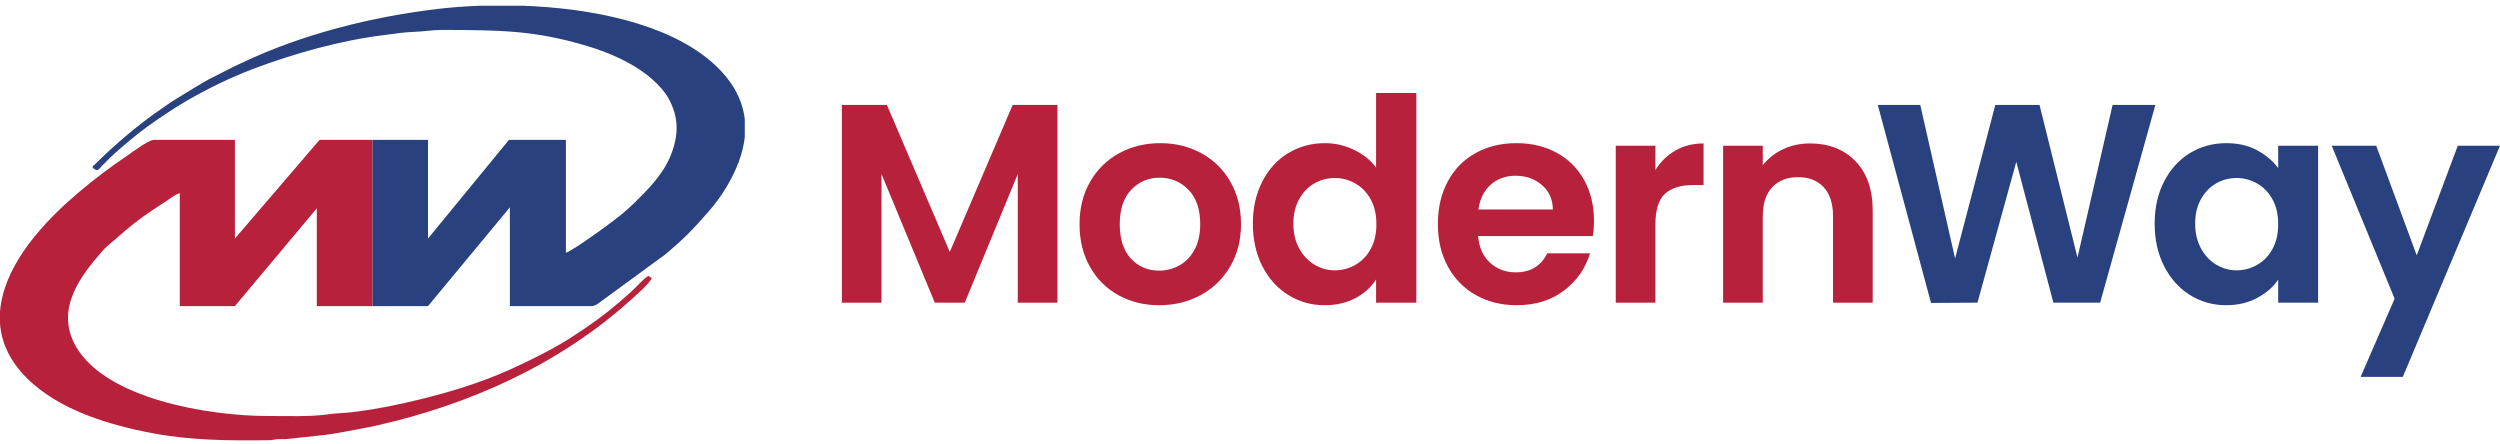 <svg width="152" height="27" viewBox="0 0 152 27" fill="none" xmlns="http://www.w3.org/2000/svg">
<g clip-path="url(#clip0_164_33967)">
<path d="M64.292 6.379V18.401H61.881V10.582L58.659 18.401H56.835L53.596 10.582V18.401H51.185V6.379H53.923L57.747 15.318L61.571 6.379H64.292Z" fill="#B8213C"/>
<path d="M71.706 16.136C72.091 15.923 72.397 15.606 72.627 15.18C72.857 14.755 72.973 14.239 72.973 13.63C72.973 12.724 72.734 12.025 72.257 11.537C71.781 11.049 71.198 10.805 70.51 10.805C69.82 10.805 69.243 11.049 68.779 11.537C68.314 12.025 68.08 12.724 68.08 13.63C68.08 14.537 68.308 15.236 68.76 15.723C69.215 16.211 69.786 16.454 70.474 16.454C70.912 16.454 71.321 16.349 71.706 16.136ZM67.994 17.945C67.26 17.538 66.682 16.961 66.264 16.213C65.845 15.467 65.636 14.606 65.636 13.63C65.636 12.655 65.851 11.793 66.281 11.048C66.712 10.3 67.299 9.722 68.046 9.315C68.792 8.908 69.626 8.704 70.543 8.704C71.463 8.704 72.294 8.908 73.04 9.315C73.788 9.722 74.376 10.3 74.806 11.048C75.238 11.793 75.453 12.655 75.453 13.63C75.453 14.606 75.23 15.467 74.789 16.213C74.347 16.961 73.75 17.538 72.997 17.945C72.246 18.353 71.405 18.557 70.474 18.557C69.557 18.557 68.729 18.353 67.994 17.945Z" fill="#B8213C"/>
<path d="M83.339 12.124C83.109 11.704 82.799 11.382 82.41 11.158C82.02 10.935 81.599 10.823 81.153 10.823C80.704 10.823 80.291 10.932 79.912 11.15C79.532 11.369 79.226 11.687 78.99 12.105C78.755 12.526 78.637 13.021 78.637 13.595C78.637 14.17 78.755 14.671 78.99 15.103C79.226 15.533 79.536 15.864 79.921 16.093C80.306 16.323 80.715 16.437 81.153 16.437C81.599 16.437 82.02 16.325 82.41 16.101C82.799 15.879 83.109 15.557 83.339 15.137C83.569 14.718 83.685 14.215 83.685 13.63C83.685 13.045 83.569 12.543 83.339 12.124ZM76.752 11.029C77.137 10.283 77.662 9.709 78.327 9.308C78.994 8.906 79.734 8.704 80.549 8.704C81.169 8.704 81.76 8.838 82.323 9.109C82.885 9.379 83.334 9.737 83.666 10.186V5.656H86.113V18.401H83.666V16.989C83.367 17.46 82.949 17.839 82.41 18.125C81.87 18.413 81.244 18.557 80.532 18.557C79.729 18.557 78.994 18.349 78.327 17.936C77.662 17.523 77.137 16.94 76.752 16.187C76.367 15.436 76.174 14.572 76.174 13.595C76.174 12.63 76.367 11.776 76.752 11.029Z" fill="#B8213C"/>
<path d="M94.416 12.735C94.403 12.115 94.181 11.617 93.743 11.246C93.308 10.872 92.773 10.685 92.142 10.685C91.546 10.685 91.043 10.866 90.635 11.227C90.228 11.589 89.978 12.092 89.886 12.735H94.416ZM96.844 14.354H89.869C89.925 15.043 90.166 15.581 90.592 15.972C91.017 16.363 91.54 16.559 92.159 16.559C93.055 16.559 93.693 16.174 94.07 15.404H96.672C96.395 16.323 95.868 17.078 95.087 17.669C94.306 18.261 93.347 18.557 92.211 18.557C91.291 18.557 90.469 18.353 89.738 17.945C89.01 17.538 88.441 16.961 88.034 16.213C87.626 15.467 87.423 14.606 87.423 13.63C87.423 12.643 87.623 11.776 88.025 11.029C88.426 10.283 88.991 9.709 89.714 9.308C90.437 8.906 91.269 8.704 92.211 8.704C93.117 8.704 93.93 8.9 94.648 9.289C95.365 9.68 95.922 10.235 96.319 10.952C96.715 11.67 96.913 12.494 96.913 13.423C96.913 13.769 96.89 14.079 96.844 14.354Z" fill="#B8213C"/>
<path d="M101.863 9.153C102.362 8.865 102.934 8.721 103.577 8.721V11.253H102.94C102.183 11.253 101.611 11.431 101.226 11.787C100.841 12.143 100.649 12.763 100.649 13.647V18.401H98.238V8.859H100.649V10.341C100.959 9.835 101.364 9.438 101.863 9.153Z" fill="#B8213C"/>
<path d="M112.809 9.797C113.508 10.515 113.86 11.518 113.86 12.804V18.401H111.447V13.131C111.447 12.373 111.258 11.789 110.879 11.382C110.501 10.975 109.984 10.771 109.33 10.771C108.662 10.771 108.137 10.975 107.754 11.382C107.369 11.789 107.177 12.373 107.177 13.131V18.401H104.766V8.859H107.177V10.048C107.498 9.635 107.909 9.309 108.408 9.074C108.907 8.838 109.455 8.721 110.053 8.721C111.189 8.721 112.109 9.079 112.809 9.797Z" fill="#B8213C"/>
<path d="M131.047 6.38L127.688 18.402H124.846L122.59 9.841L120.231 18.402L117.406 18.419L114.169 6.38H116.752L118.869 15.715L121.315 6.38H124.003L126.311 15.662L128.447 6.38H131.047Z" fill="#29417E"/>
<path d="M138.168 12.124C137.938 11.704 137.628 11.382 137.239 11.158C136.849 10.935 136.428 10.823 135.981 10.823C135.533 10.823 135.12 10.932 134.741 11.15C134.361 11.369 134.055 11.687 133.819 12.105C133.584 12.526 133.466 13.021 133.466 13.595C133.466 14.17 133.584 14.671 133.819 15.103C134.055 15.533 134.365 15.864 134.75 16.093C135.135 16.323 135.544 16.437 135.981 16.437C136.428 16.437 136.849 16.325 137.239 16.101C137.628 15.879 137.938 15.557 138.168 15.137C138.398 14.718 138.514 14.215 138.514 13.63C138.514 13.045 138.398 12.543 138.168 12.124ZM131.58 11.029C131.965 10.283 132.487 9.709 133.148 9.308C133.808 8.906 134.546 8.704 135.361 8.704C136.073 8.704 136.695 8.848 137.23 9.136C137.764 9.422 138.191 9.784 138.514 10.22V8.859H140.941V18.401H138.514V17.006C138.204 17.454 137.776 17.824 137.23 18.117C136.684 18.409 136.056 18.557 135.344 18.557C134.541 18.557 133.808 18.349 133.148 17.936C132.487 17.523 131.965 16.94 131.58 16.187C131.195 15.436 131.003 14.572 131.003 13.595C131.003 12.63 131.195 11.776 131.58 11.029Z" fill="#29417E"/>
<path d="M152 8.859L146.092 22.913H143.526L145.593 18.16L141.769 8.859H144.474L146.937 15.525L149.434 8.859H152Z" fill="#29417E"/>
<path d="M31 12.606V18.611H35.984C36.162 18.592 36.23 18.543 36.373 18.449L40.483 15.443C41.749 14.365 42.043 14.033 43.105 12.836C43.503 12.384 43.902 11.829 44.221 11.283C44.813 10.273 45.178 9.289 45.282 8.343V7.247C45.136 5.978 44.466 4.785 43.188 3.7C40.497 1.418 35.969 0.501 31.784 0.348H29.196C28.287 0.382 27.422 0.448 26.625 0.542C22.658 1.009 18.388 2.069 14.739 3.806C14.454 3.942 14.162 4.068 13.904 4.208L13.046 4.646C12.446 4.922 11.236 5.697 10.622 6.068C10.348 6.232 10.094 6.427 9.843 6.596C8.495 7.505 6.952 8.808 5.764 10.003C5.638 10.129 5.674 10.012 5.627 10.216C5.862 10.286 5.827 10.531 6.208 10.077L6.725 9.56C7.086 9.212 7.437 8.923 7.823 8.595C8.621 7.912 9.29 7.454 10.148 6.88C11.696 5.843 13.664 4.837 15.479 4.156C17.826 3.275 20.679 2.458 23.327 2.136C23.9 2.067 24.536 1.957 25.102 1.941C25.681 1.925 26.343 1.815 26.941 1.818C30.357 1.838 32.447 1.822 35.706 2.799C37.07 3.208 38.581 3.86 39.688 4.848C40.026 5.149 40.41 5.555 40.641 5.973C41.254 7.087 41.295 8.139 40.792 9.419C40.322 10.612 39.368 11.55 38.561 12.346C38.368 12.539 38.215 12.653 38.02 12.836C37.501 13.325 34.823 15.254 34.408 15.364V8.504H30.944L26.022 14.505V8.504H22.639V18.611H26.022L31 12.606Z" fill="#29417E"/>
<path d="M19.261 12.667V18.611H22.636L22.638 8.503H19.428L14.282 14.505V8.503H9.306C8.94 8.581 8.026 9.264 7.761 9.444C7.228 9.808 6.739 10.151 6.233 10.535C5.737 10.908 5.277 11.277 4.807 11.677C4.558 11.888 4.346 12.074 4.104 12.29C3.005 13.285 1.84 14.538 1.071 15.841C0.418 16.946 0.07 17.984 0 18.955V19.676C0.105 21.088 0.831 22.338 2.094 23.411C3.942 24.979 6.559 25.832 9.344 26.352C11.606 26.774 13.956 26.798 16.341 26.765C16.62 26.762 16.638 26.716 16.88 26.7C17.094 26.688 17.298 26.718 17.514 26.684L19.738 26.446C20.052 26.407 20.503 26.336 20.829 26.273C21.55 26.133 22.281 26.01 22.952 25.859C28.478 24.608 33.974 22.193 38.35 18.236C38.572 18.036 39.554 17.198 39.628 16.886C39.468 16.839 39.568 16.87 39.439 16.773C39.219 16.839 38.638 17.506 38.388 17.728C37.328 18.672 36.706 19.184 35.554 19.972C35.34 20.118 35.153 20.232 34.938 20.378C33.865 21.111 32.198 21.928 31.038 22.456C30.125 22.87 29.116 23.242 28.163 23.55C26.225 24.174 22.938 24.965 20.883 25.107C20.636 25.125 20.25 25.145 19.978 25.186C18.913 25.349 17.458 25.291 16.231 25.291C12.777 25.291 6.442 24.28 4.609 21.052C3.293 18.734 5.007 16.654 6.262 15.224C6.362 15.111 6.389 15.086 6.492 14.995C8.273 13.442 8.39 13.348 10.277 12.112C10.476 11.982 10.672 11.814 10.93 11.748V18.611H14.282L19.261 12.667Z" fill="#B8213C"/>
</g>
<defs>
<clipPath id="clip0_164_33967">
<rect width="152" height="26.428" fill="white" transform="translate(0 0.348)"/>
</clipPath>
</defs>
</svg>
